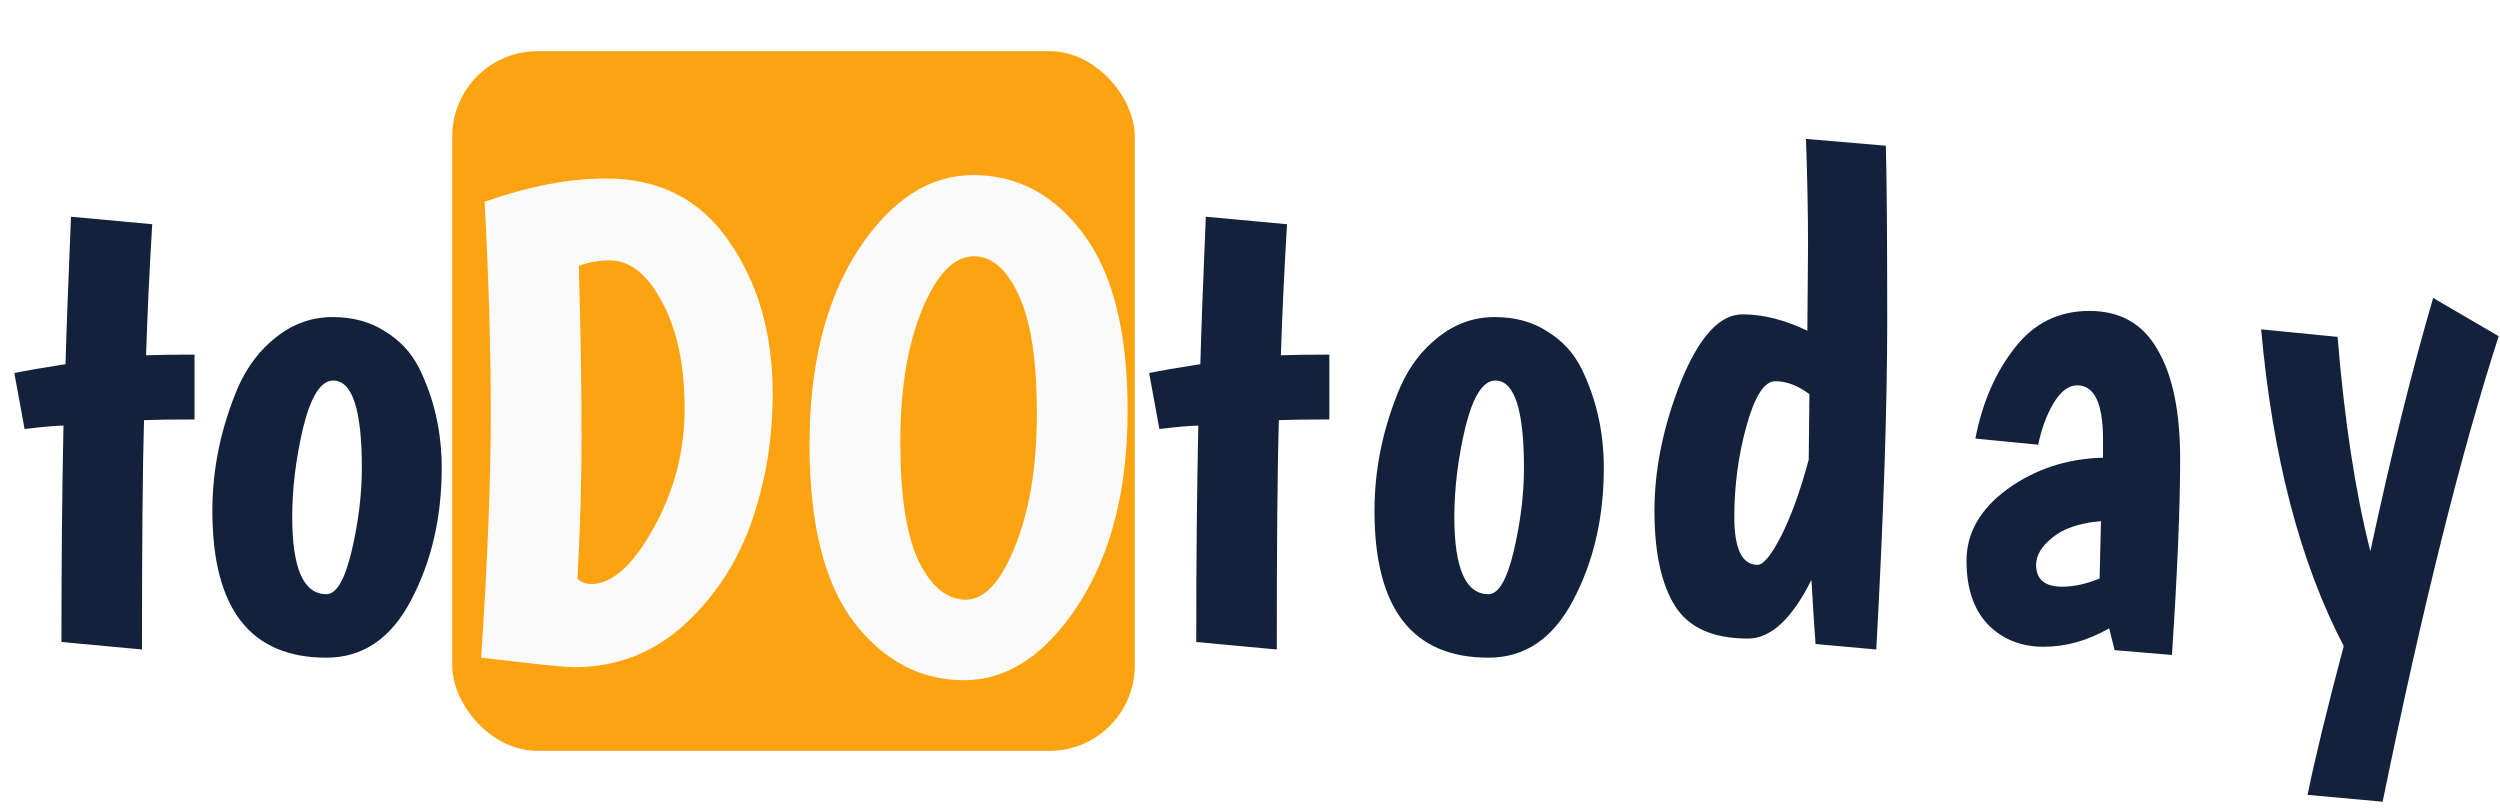 <svg width="293" height="95" viewBox="0 0 293 95" fill="none" xmlns="http://www.w3.org/2000/svg">
<rect x="53" y="6" width="80" height="82" rx="10" fill="#FCA311"/>
<path d="M22.8 41.56V49.16C20.24 49.16 18.267 49.187 16.88 49.24C16.72 54.573 16.64 63.533 16.64 76.12L7.2 75.24C7.2 65.907 7.28 57.453 7.44 49.88C6.64 49.88 5.12 50.013 2.88 50.28L1.68 43.72C2.96 43.453 4.96 43.107 7.68 42.68C7.787 38.733 8 32.973 8.32 25.4L17.84 26.28C17.52 31.56 17.28 36.68 17.12 41.64C18.453 41.587 20.347 41.56 22.8 41.56ZM34.249 60.6C34.249 66.627 35.582 69.64 38.249 69.64C39.422 69.64 40.409 67.96 41.209 64.6C42.009 61.187 42.409 57.933 42.409 54.84C42.409 48.013 41.289 44.6 39.049 44.6C37.609 44.6 36.435 46.44 35.529 50.12C34.675 53.747 34.249 57.24 34.249 60.6ZM24.889 59.88C24.889 54.92 25.902 50.067 27.929 45.32C28.995 42.92 30.489 40.973 32.409 39.48C34.382 37.933 36.569 37.16 38.969 37.16C41.369 37.16 43.422 37.72 45.129 38.84C46.889 39.907 48.222 41.347 49.129 43.16C50.889 46.733 51.769 50.627 51.769 54.84C51.769 60.653 50.569 65.827 48.169 70.36C45.822 74.84 42.515 77.08 38.249 77.08C29.342 77.08 24.889 71.347 24.889 59.88Z" fill="#14213D"/>
<g filter="url(#filter0_d)">
<path d="M70.04 18.92C76.28 18.92 81.08 21.373 84.44 26.28C87.853 31.187 89.56 37.133 89.56 44.12C89.56 49.507 88.707 54.6 87 59.4C85.293 64.147 82.627 68.147 79 71.4C75.373 74.6 71.133 76.2 66.28 76.2C65.32 76.2 61.693 75.827 55.4 75.08C56.147 63.613 56.52 54.12 56.52 46.6C56.52 39.08 56.28 30.76 55.8 21.64C60.973 19.827 65.72 18.92 70.04 18.92ZM68.28 66.44C70.733 66.44 73.16 64.28 75.56 59.96C78.013 55.587 79.24 50.893 79.24 45.88C79.24 40.813 78.36 36.653 76.6 33.4C74.893 30.147 72.84 28.52 70.44 28.52C69.16 28.52 67.96 28.733 66.84 29.16C67.053 37.053 67.16 43.693 67.16 49.08C67.16 54.413 67 59.987 66.68 65.8C67.053 66.227 67.587 66.44 68.28 66.44ZM111.956 77.72C106.89 77.72 102.596 75.453 99.076 70.92C95.61 66.333 93.876 59.4 93.876 50.12C93.876 40.787 95.77 33.187 99.556 27.32C103.396 21.453 107.903 18.52 113.076 18.52C118.25 18.52 122.543 20.813 125.956 25.4C129.423 29.987 131.156 36.893 131.156 46.12C131.156 55.347 129.236 62.92 125.396 68.84C121.556 74.76 117.076 77.72 111.956 77.72ZM113.156 28.04C110.81 28.04 108.783 30.12 107.076 34.28C105.37 38.387 104.516 43.587 104.516 49.88C104.516 56.12 105.236 60.76 106.676 63.8C108.17 66.787 110.01 68.28 112.196 68.28C114.383 68.28 116.303 66.2 117.956 62.04C119.663 57.88 120.516 52.68 120.516 46.44C120.516 40.147 119.796 35.507 118.356 32.52C116.97 29.533 115.236 28.04 113.156 28.04Z" fill="#FAFAFA"/>
</g>
<path d="M155.8 41.56V49.16C153.24 49.16 151.267 49.187 149.88 49.24C149.72 54.573 149.64 63.533 149.64 76.12L140.2 75.24C140.2 65.907 140.28 57.453 140.44 49.88C139.64 49.88 138.12 50.013 135.88 50.28L134.68 43.72C135.96 43.453 137.96 43.107 140.68 42.68C140.787 38.733 141 32.973 141.32 25.4L150.84 26.28C150.52 31.56 150.28 36.68 150.12 41.64C151.453 41.587 153.347 41.56 155.8 41.56ZM170.449 60.6C170.449 66.627 171.782 69.64 174.449 69.64C175.622 69.64 176.609 67.96 177.409 64.6C178.209 61.187 178.609 57.933 178.609 54.84C178.609 48.013 177.489 44.6 175.249 44.6C173.809 44.6 172.635 46.44 171.729 50.12C170.875 53.747 170.449 57.24 170.449 60.6ZM161.089 59.88C161.089 54.92 162.102 50.067 164.129 45.32C165.195 42.92 166.689 40.973 168.609 39.48C170.582 37.933 172.769 37.16 175.169 37.16C177.569 37.16 179.622 37.72 181.329 38.84C183.089 39.907 184.422 41.347 185.329 43.16C187.089 46.733 187.969 50.627 187.969 54.84C187.969 60.653 186.769 65.827 184.369 70.36C182.022 74.84 178.715 77.08 174.449 77.08C165.542 77.08 161.089 71.347 161.089 59.88ZM211.822 38.76L211.902 28.84C211.902 25.16 211.822 20.973 211.662 16.28L221.022 17.08C221.129 20.867 221.182 27.747 221.182 37.72C221.182 47.64 220.755 60.44 219.902 76.12L212.782 75.48C212.622 73.347 212.462 70.84 212.302 67.96C210.009 72.547 207.529 74.84 204.862 74.84C200.755 74.84 197.902 73.56 196.302 71C194.702 68.44 193.902 64.733 193.902 59.88C193.902 54.973 194.942 49.907 197.022 44.68C199.155 39.453 201.555 36.84 204.222 36.84C206.622 36.84 209.155 37.48 211.822 38.76ZM212.062 46.2C210.729 45.187 209.395 44.68 208.062 44.68C206.782 44.68 205.662 46.413 204.702 49.88C203.742 53.293 203.262 56.867 203.262 60.6C203.262 64.333 204.169 66.2 205.982 66.2C206.675 66.2 207.609 65.053 208.782 62.76C209.955 60.413 211.022 57.453 211.982 53.88L212.062 46.2ZM231.514 51.4C232.314 47.24 233.834 43.72 236.074 40.84C238.314 37.907 241.248 36.44 244.874 36.44C248.501 36.44 251.168 37.96 252.874 41C254.634 43.987 255.514 48.253 255.514 53.8C255.514 59.347 255.194 67 254.554 76.76L247.834 76.2L247.194 73.64C244.688 75.08 242.128 75.8 239.514 75.8C236.901 75.8 234.741 74.947 233.034 73.24C231.328 71.48 230.474 68.973 230.474 65.72C230.474 62.467 232.074 59.667 235.274 57.32C238.528 54.973 242.261 53.747 246.474 53.64V51.48C246.474 47.267 245.461 45.16 243.434 45.16C242.421 45.16 241.488 45.88 240.634 47.32C239.834 48.707 239.248 50.307 238.874 52.12L231.514 51.4ZM238.634 66.2C238.634 67.907 239.648 68.76 241.674 68.76C243.061 68.76 244.528 68.44 246.074 67.8L246.234 61.08C243.728 61.293 241.834 61.933 240.554 63C239.274 64.013 238.634 65.08 238.634 66.2ZM285.166 34.92L292.846 39.4C288.42 53.107 283.886 71.293 279.246 93.96L270.446 93.16C271.3 88.947 272.713 83.133 274.686 75.72C269.566 65.907 266.34 53.533 265.006 38.6L273.966 39.48C274.766 49.293 276.046 57.667 277.806 64.6C280.26 53.187 282.713 43.293 285.166 34.92Z" fill="#14213D"/>
<defs>
<filter id="filter0_d" x="52.4" y="16.52" width="83.756" height="67.2" filterUnits="userSpaceOnUse" color-interpolation-filters="sRGB">
<feFlood flood-opacity="0" result="BackgroundImageFix"/>
<feColorMatrix in="SourceAlpha" type="matrix" values="0 0 0 0 0 0 0 0 0 0 0 0 0 0 0 0 0 0 127 0"/>
<feOffset dx="1" dy="2"/>
<feGaussianBlur stdDeviation="2"/>
<feColorMatrix type="matrix" values="0 0 0 0 0 0 0 0 0 0 0 0 0 0 0 0 0 0 0.25 0"/>
<feBlend mode="normal" in2="BackgroundImageFix" result="effect1_dropShadow"/>
<feBlend mode="normal" in="SourceGraphic" in2="effect1_dropShadow" result="shape"/>
</filter>
</defs>
</svg>
